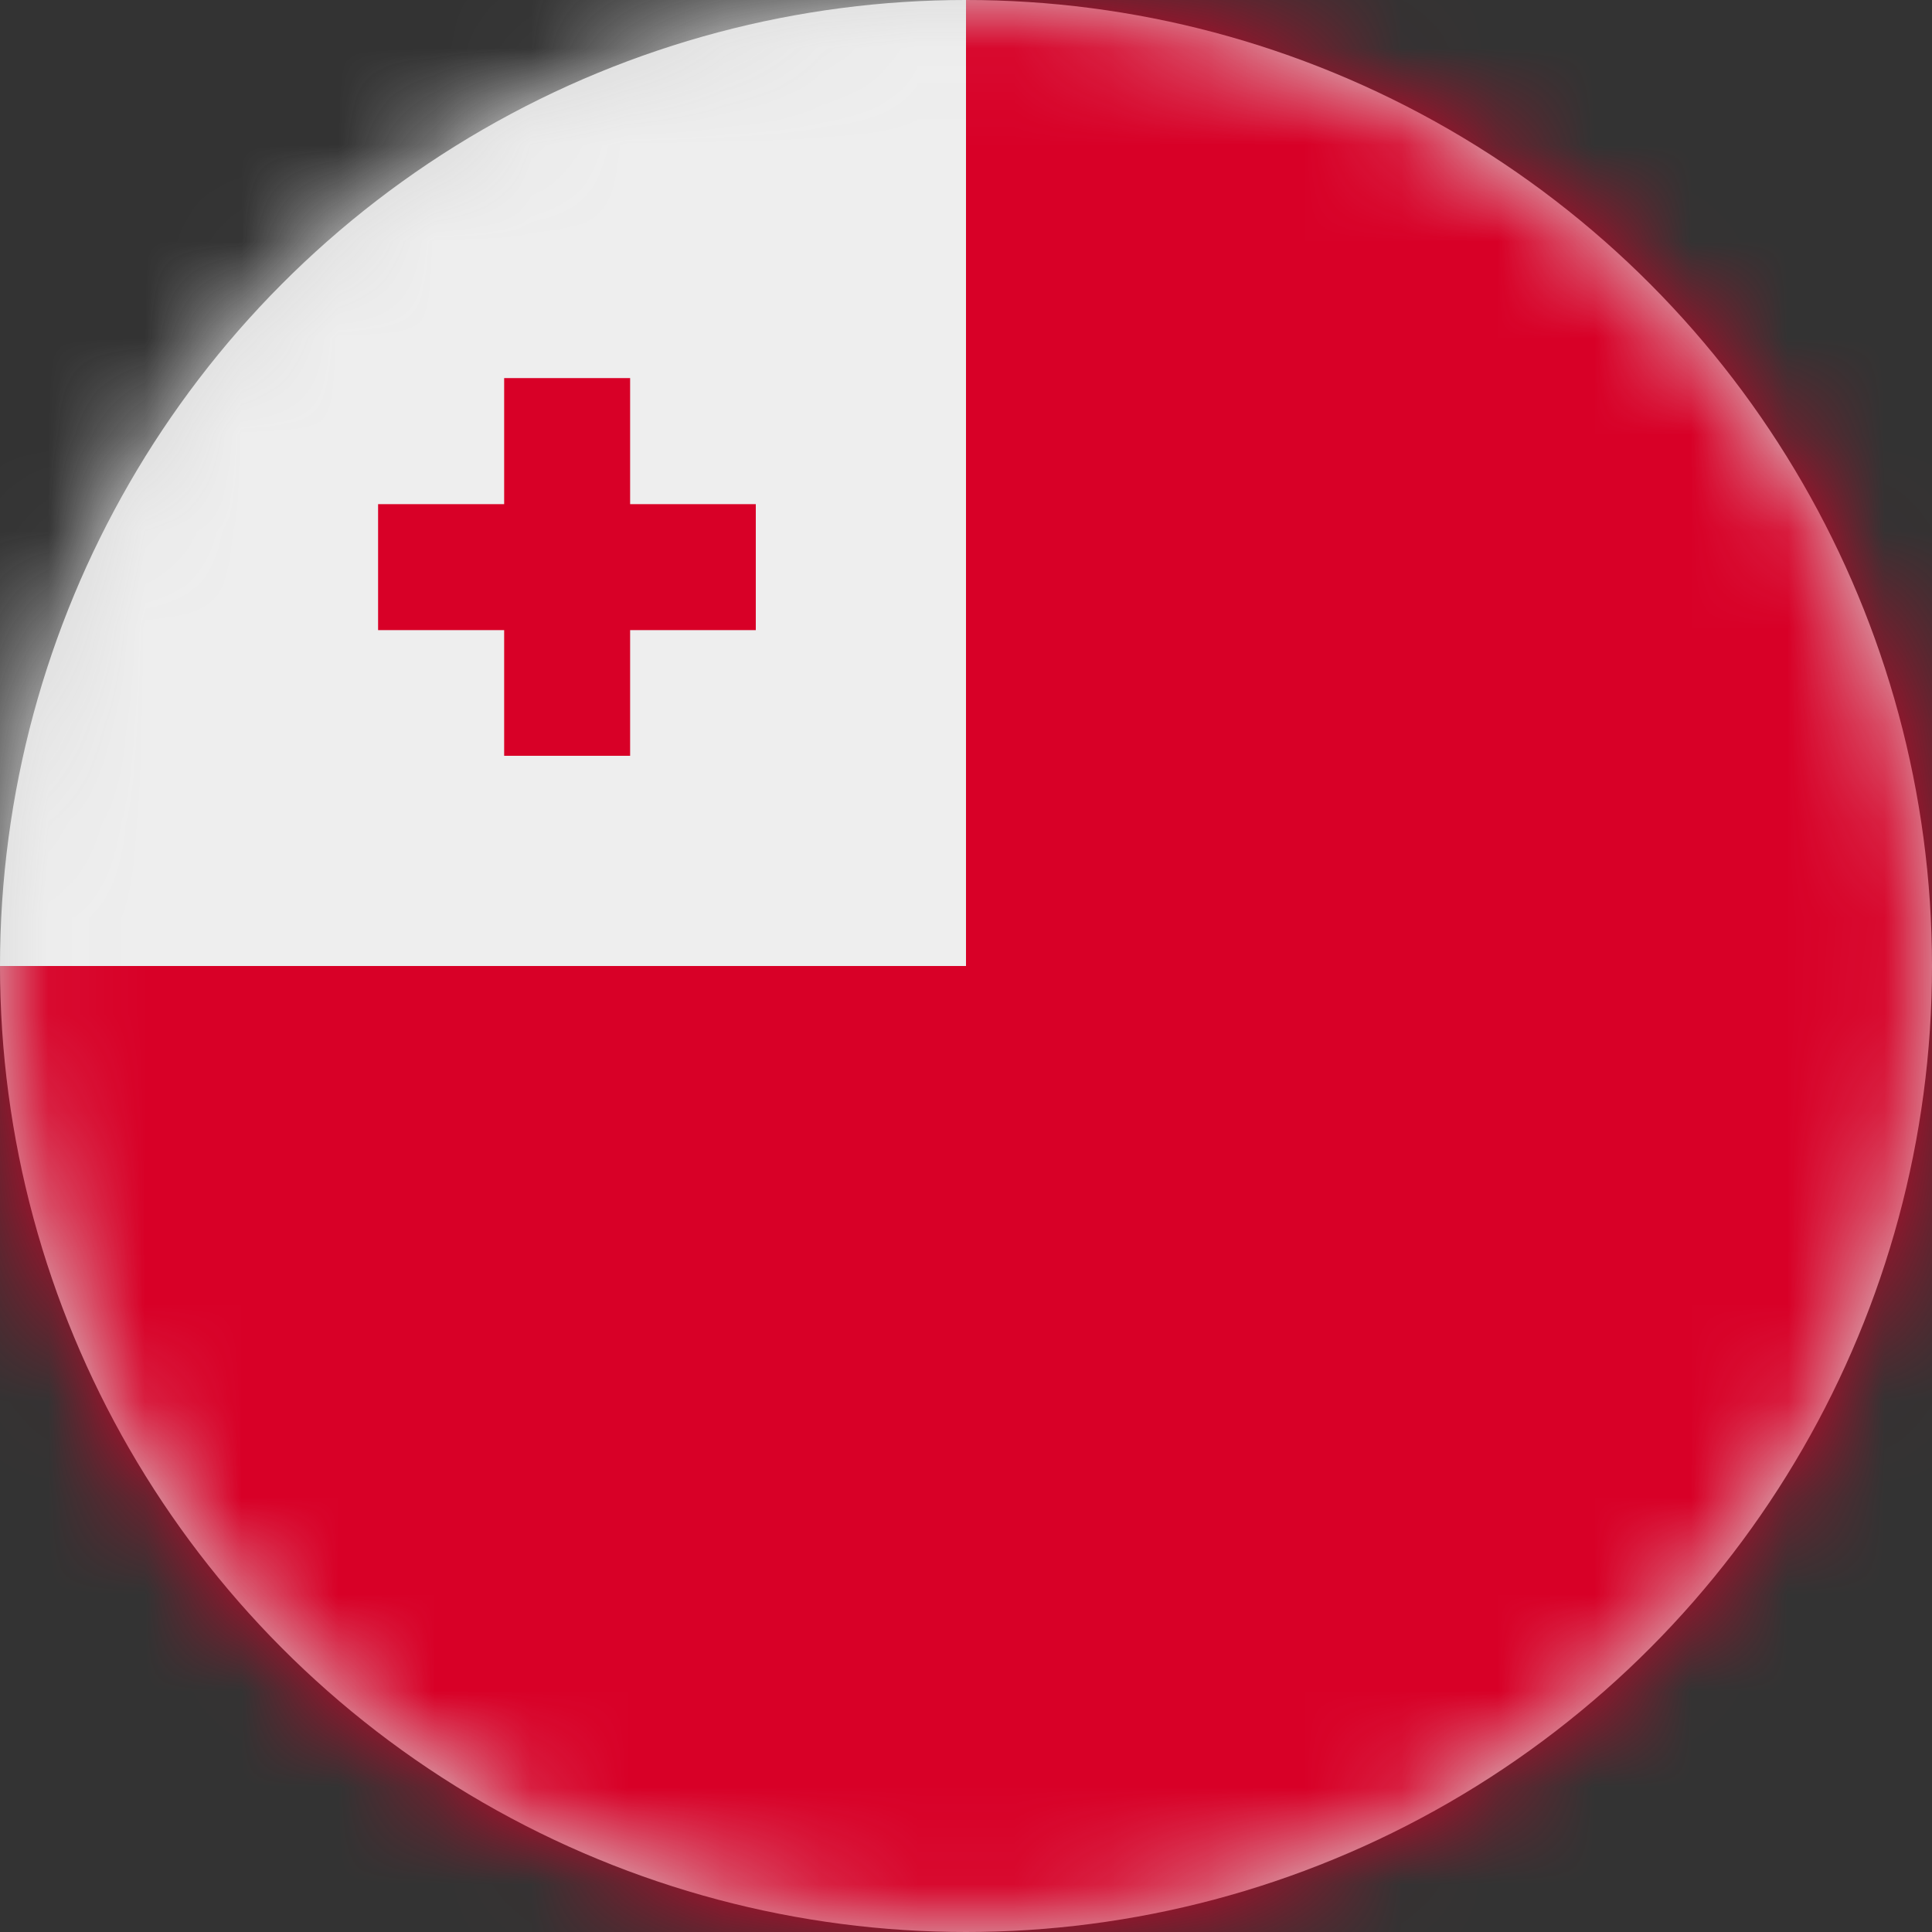 <?xml version="1.0" encoding="UTF-8"?>
<svg width="20px" height="20px" viewBox="0 0 20 20" version="1.1" xmlns="http://www.w3.org/2000/svg" xmlns:xlink="http://www.w3.org/1999/xlink">
    <rect x="0" y="0" width="20" height="20" fill="#333333" stroke="none"/>
    <title>to_flag_20px</title>
    <defs>
        <circle id="path-1" cx="10" cy="10" r="10"></circle>
    </defs>
    <g id="Design-System" stroke="none" stroke-width="1" fill="none" fill-rule="evenodd">
        <g id="Flags-20x20" transform="translate(-501, -1555)">
            <g id="flag" transform="translate(501, 1555)">
                <mask id="mask-2" fill="white">
                    <use xlink:href="#path-1"></use>
                </mask>
                <use id="Mask" fill="#D8D8D8" xlink:href="#path-1"></use>
                <g id="to" mask="url(#mask-2)" fill-rule="nonzero">
                    <polygon id="Path" fill="#D80027" points="0 10 10 0 20 0 20 20 0 20"></polygon>
                    <polygon id="Path" fill="#EEEEEE" points="0 0 10 0 10 10 0 10"></polygon>
                    <polygon id="Path" fill="#D80027" points="6.523 5.219 6.523 3.914 5.219 3.914 5.219 5.219 3.914 5.219 3.914 6.523 5.219 6.523 5.219 7.824 6.523 7.824 6.523 6.523 7.824 6.523 7.824 5.219"></polygon>
                </g>
            </g>
        </g>
    </g>
</svg>